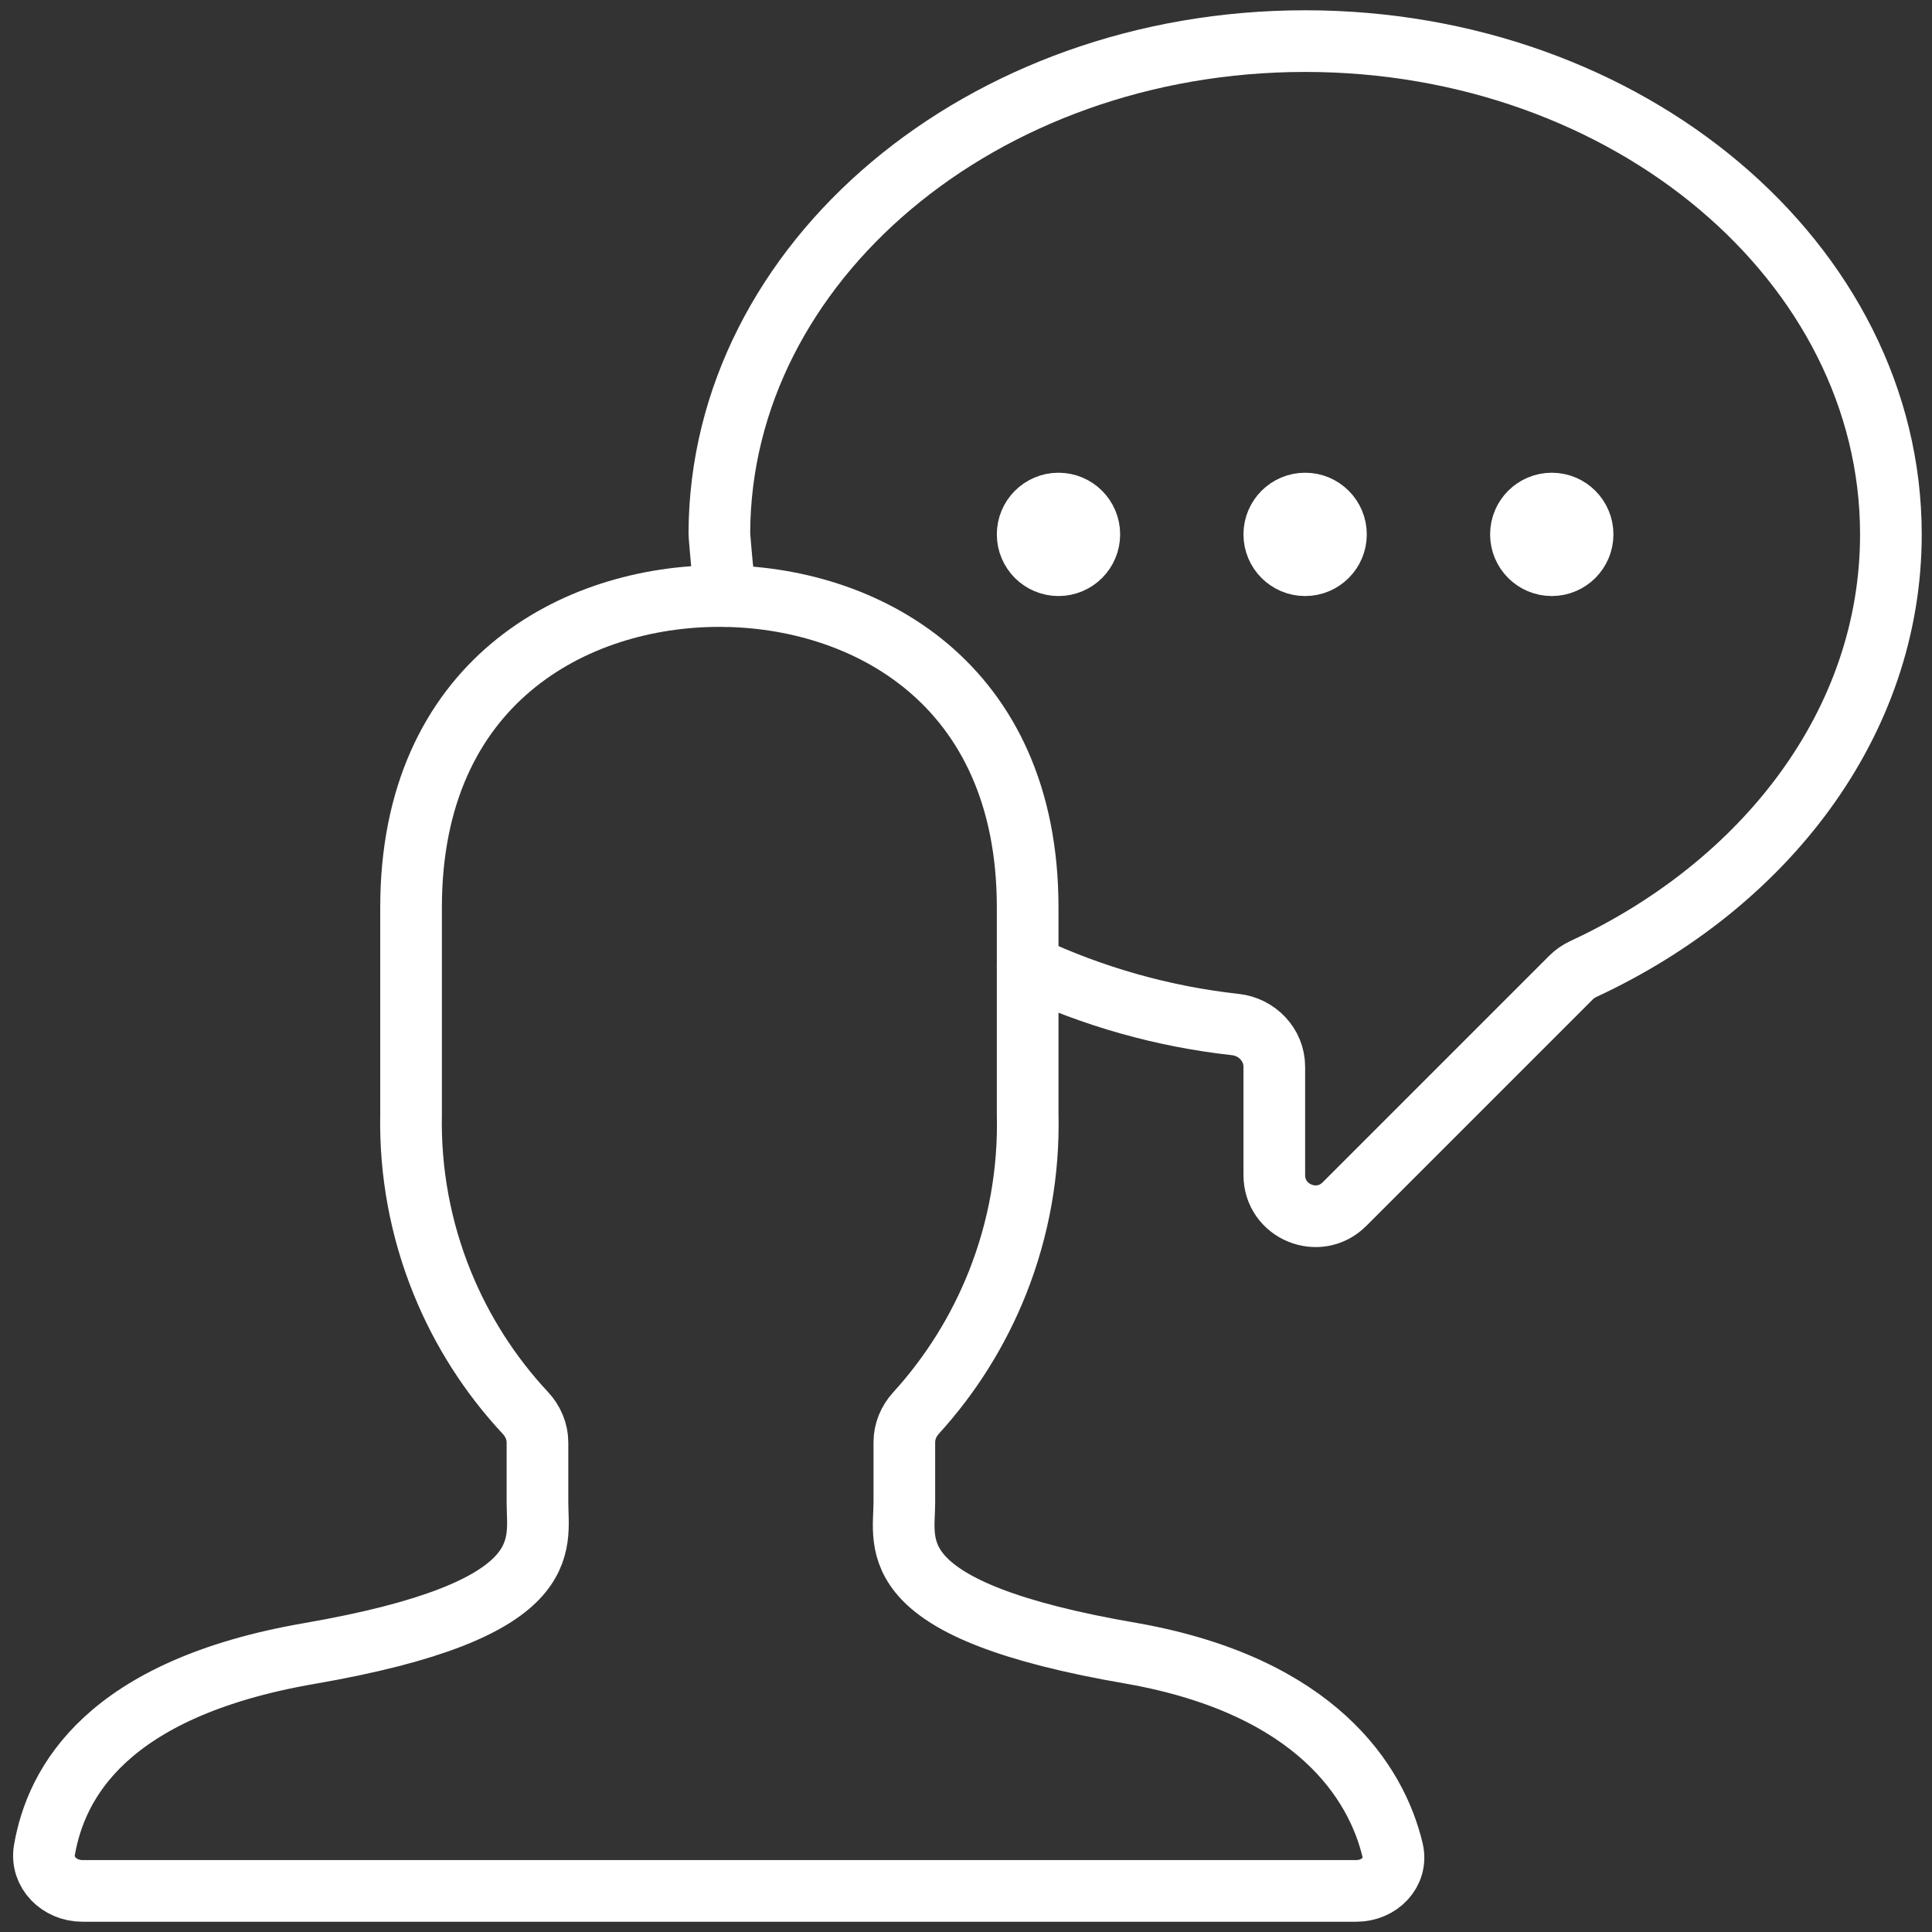 <svg width="94" height="94" viewBox="0 0 94 94" fill="none" xmlns="http://www.w3.org/2000/svg">
<rect x="0" y="0" width="94" height="94" fill="#333333" stroke="none"/>
<path d="M50 47C53.192 48.502 56.607 49.463 60.104 49.848C61.163 49.965 62 50.837 62 51.902V57.172C62 58.953 64.154 59.846 65.414 58.586L76.441 47.559C76.612 47.388 76.814 47.249 77.034 47.147C85.856 43.052 92 35.184 92 26C92 12.8 79.25 2 63.5 2C47.781 2 35.05 12.758 35 25.923C35 25.974 35.002 26.025 35.006 26.076C35.035 26.444 35.168 28.073 35.3 29" stroke="white" stroke-width="3" stroke-linecap="round" stroke-linejoin="round"/>
<path d="M63.5 27.5C64.328 27.5 65 26.828 65 26C65 25.172 64.328 24.5 63.5 24.5C62.671 24.5 62 25.172 62 26C62 26.828 62.671 27.5 63.5 27.5Z" stroke="white" stroke-width="3" stroke-linecap="round" stroke-linejoin="round"/>
<path d="M51.5 27.5C52.328 27.5 53 26.828 53 26C53 25.172 52.328 24.5 51.5 24.5C50.672 24.5 50 25.172 50 26C50 26.828 50.672 27.5 51.5 27.5Z" stroke="white" stroke-width="3" stroke-linecap="round" stroke-linejoin="round"/>
<path d="M75.5 27.5C76.329 27.5 77 26.828 77 26C77 25.172 76.329 24.5 75.5 24.5C74.672 24.5 74 25.172 74 26C74 26.828 74.672 27.5 75.5 27.5Z" stroke="white" stroke-width="3" stroke-linecap="round" stroke-linejoin="round"/>
<path d="M55.1 80.45C42.8 78.35 44 75.2 44 73.1V70.17C44 69.645 44.21 69.143 44.565 68.755C46.263 66.891 47.611 64.734 48.541 62.385C49.572 59.782 50.068 56.999 50 54.2V44.15C50 33.2 42.05 29 35 29C27.95 29 20 33.2 20 44.15V54.2C19.943 57.011 20.458 59.803 21.516 62.408C22.468 64.754 23.842 66.904 25.567 68.751C25.932 69.142 26.15 69.651 26.15 70.186V73.1C26.15 75.2 27.2 78.35 15.05 80.45C5.169 82.158 2.728 86.743 2.162 90.009C1.973 91.097 2.895 92 4 92H66C67.105 92 68.011 91.095 67.756 90.02C66.972 86.719 64.026 82.04 55.1 80.45Z" stroke="white" stroke-width="3" stroke-linecap="round" stroke-linejoin="round"/>
</svg>
